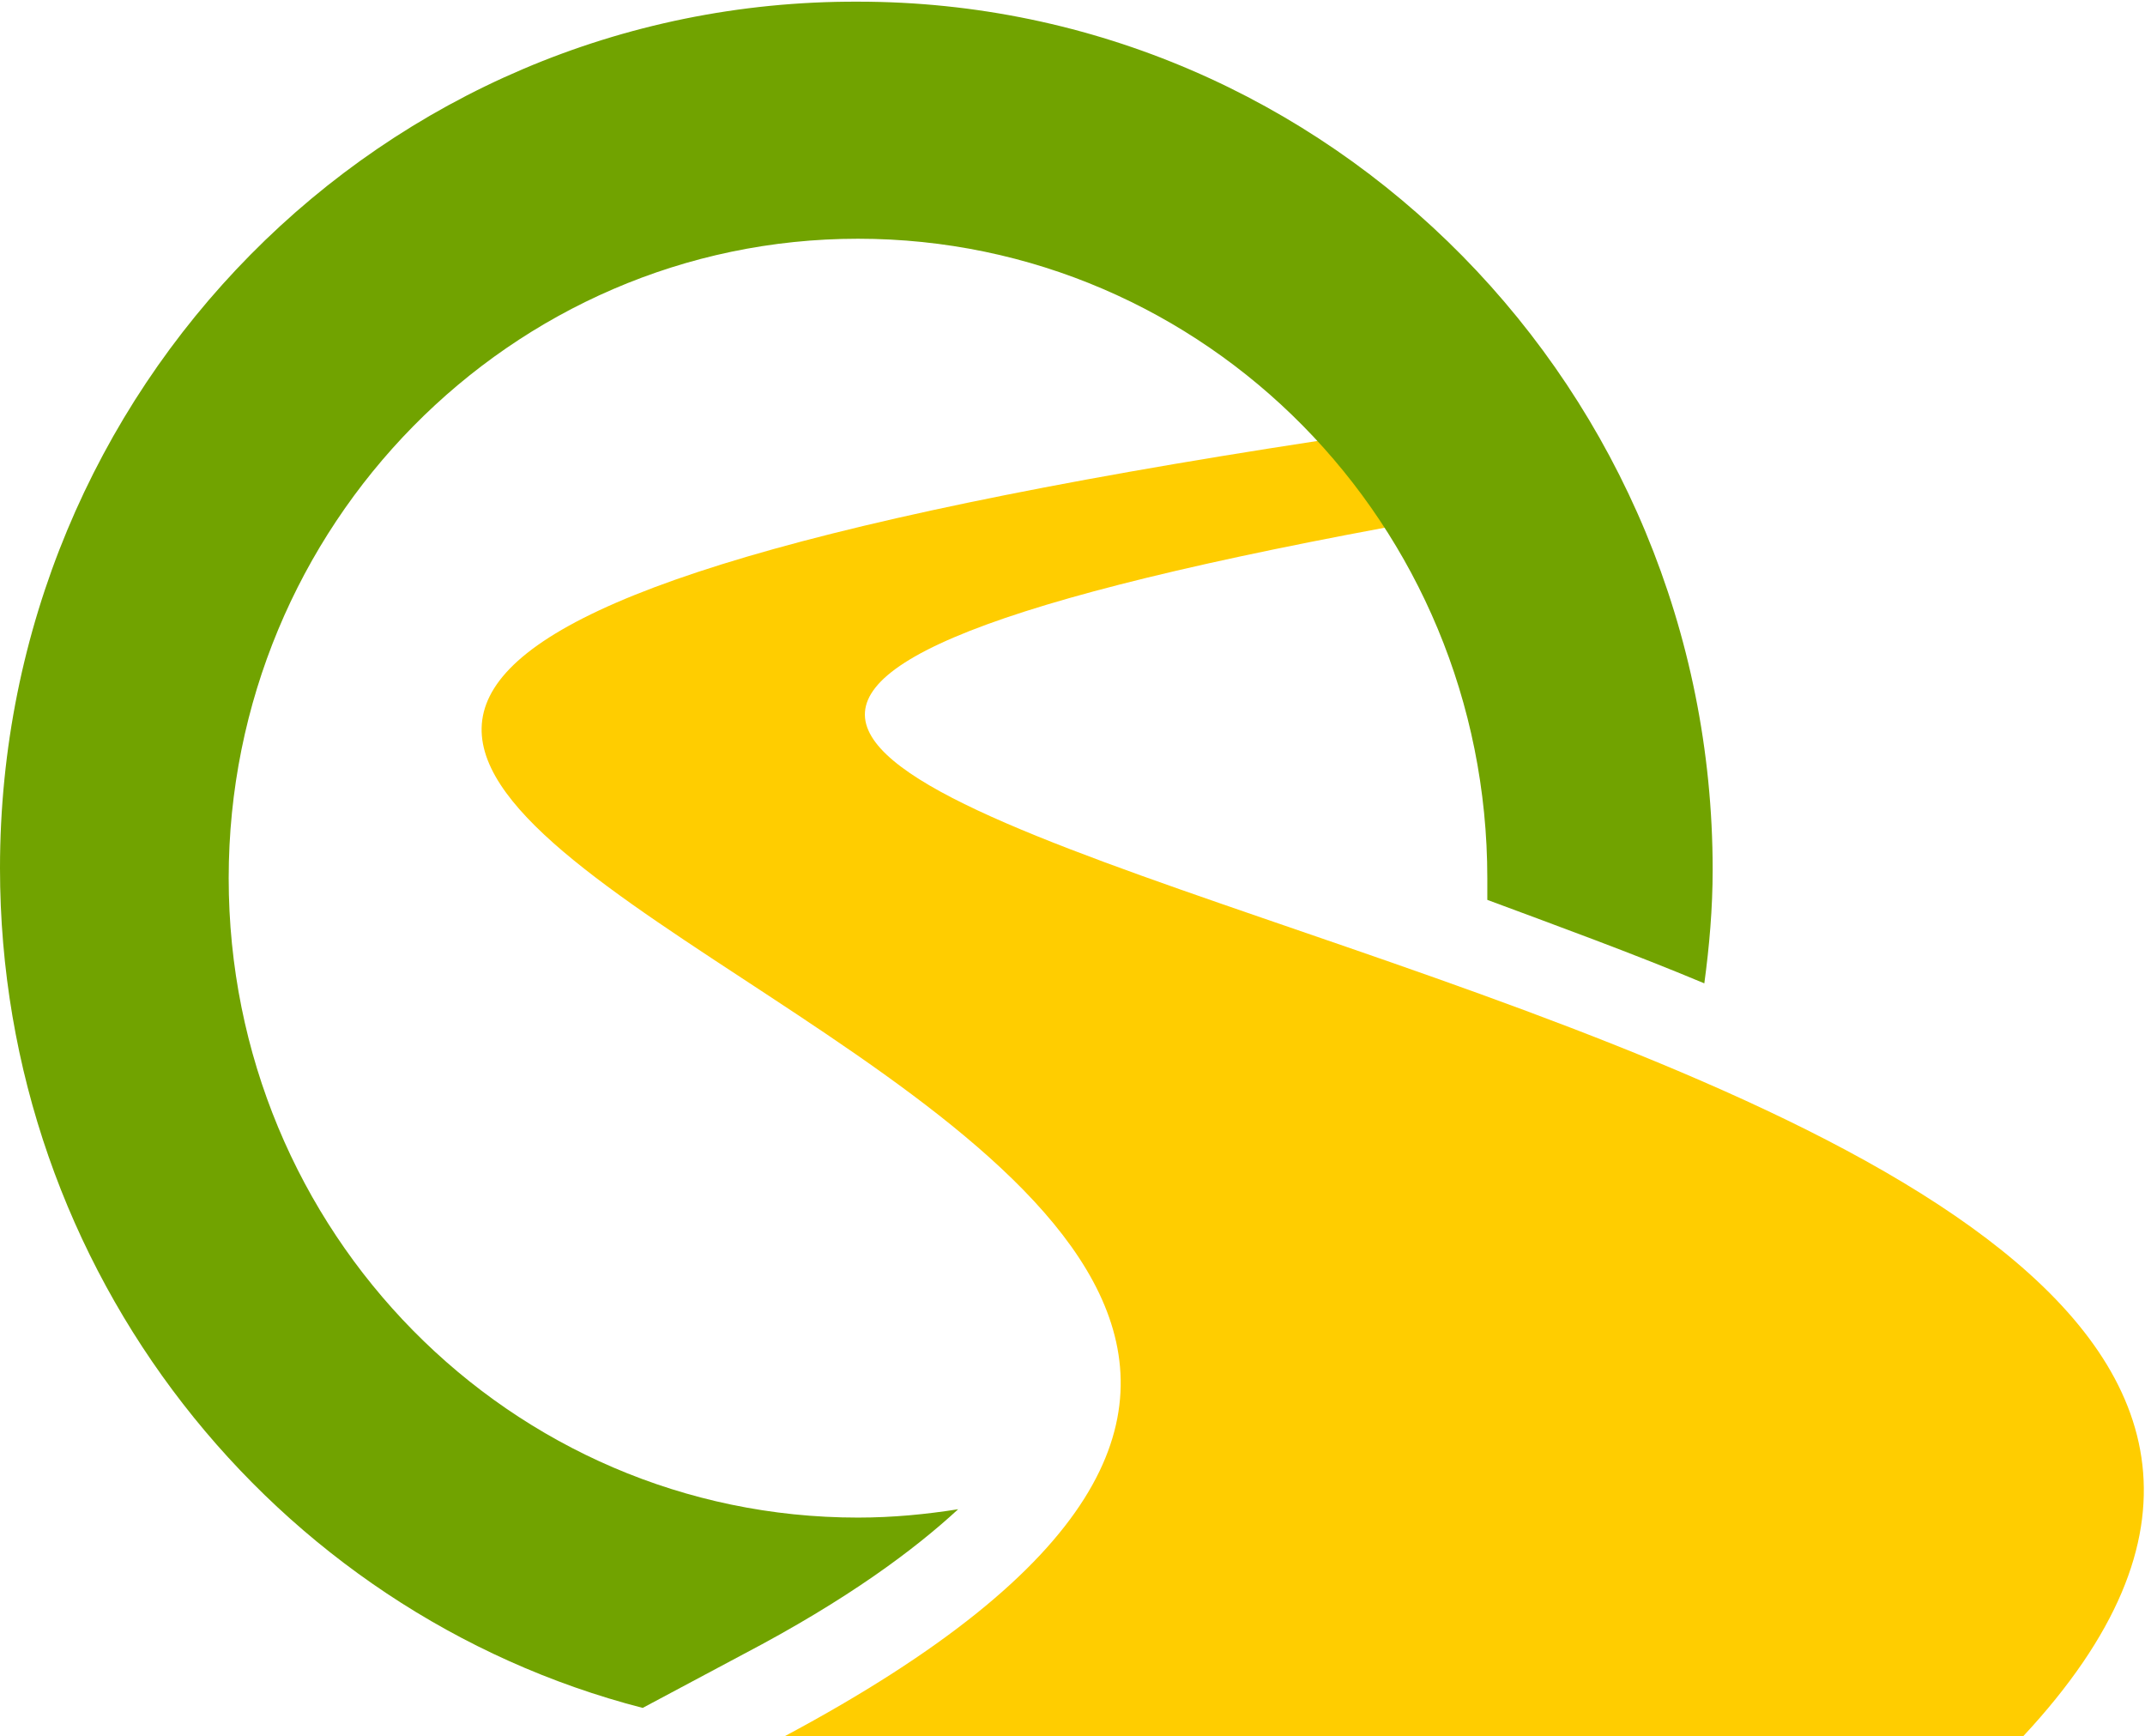 <svg version="1.1" id="Layer_1" xmlns:x="ns_extend;" xmlns:i="ns_ai;" xmlns:graph="ns_graphs;" xmlns="http://www.w3.org/2000/svg" xmlns:xlink="http://www.w3.org/1999/xlink" x="0px" y="0px" viewBox="0 0 128.5 104" style="enable-background:new 0 0 128.5 104;" xml:space="preserve">
 <style type="text/css">
  .st0{fill:#FFCD00;}
	.st1{fill:#71A300;}
 </style>
 <g>
  <g>
   <g>
    <g>
     <path class="st0" d="M83,31.6c-1.4-2.2-2.4-3.4-4-5.2C-51.7,46.4,123.4,63.2,47,104h74.2C166.4,55.5-19.2,50.6,83,31.6">
     </path>
     <path class="st1" d="M44.5,99.1c6.3-3.3,10.3-6.3,12.9-8.7c-1.9,0.3-3.9,0.5-6,0.5c-20.8,0-37.7-17.1-37.7-38.3
					c0-21.1,16.9-38.3,37.7-38.3c20.8,0,37.7,17.1,37.7,38.3c0,0.4,0,0.8,0,1.3c4.3,1.6,8.7,3.2,13,5c0.3-2.2,0.5-4.5,0.5-6.8
					c0-28.7-22.9-52-51.2-52C22.9,0,0,23.3,0,52c0,24.2,16.4,44.6,38.5,50.3L44.5,99.1z">
     </path>
    </g>
   </g>
  </g>
 </g>
</svg>